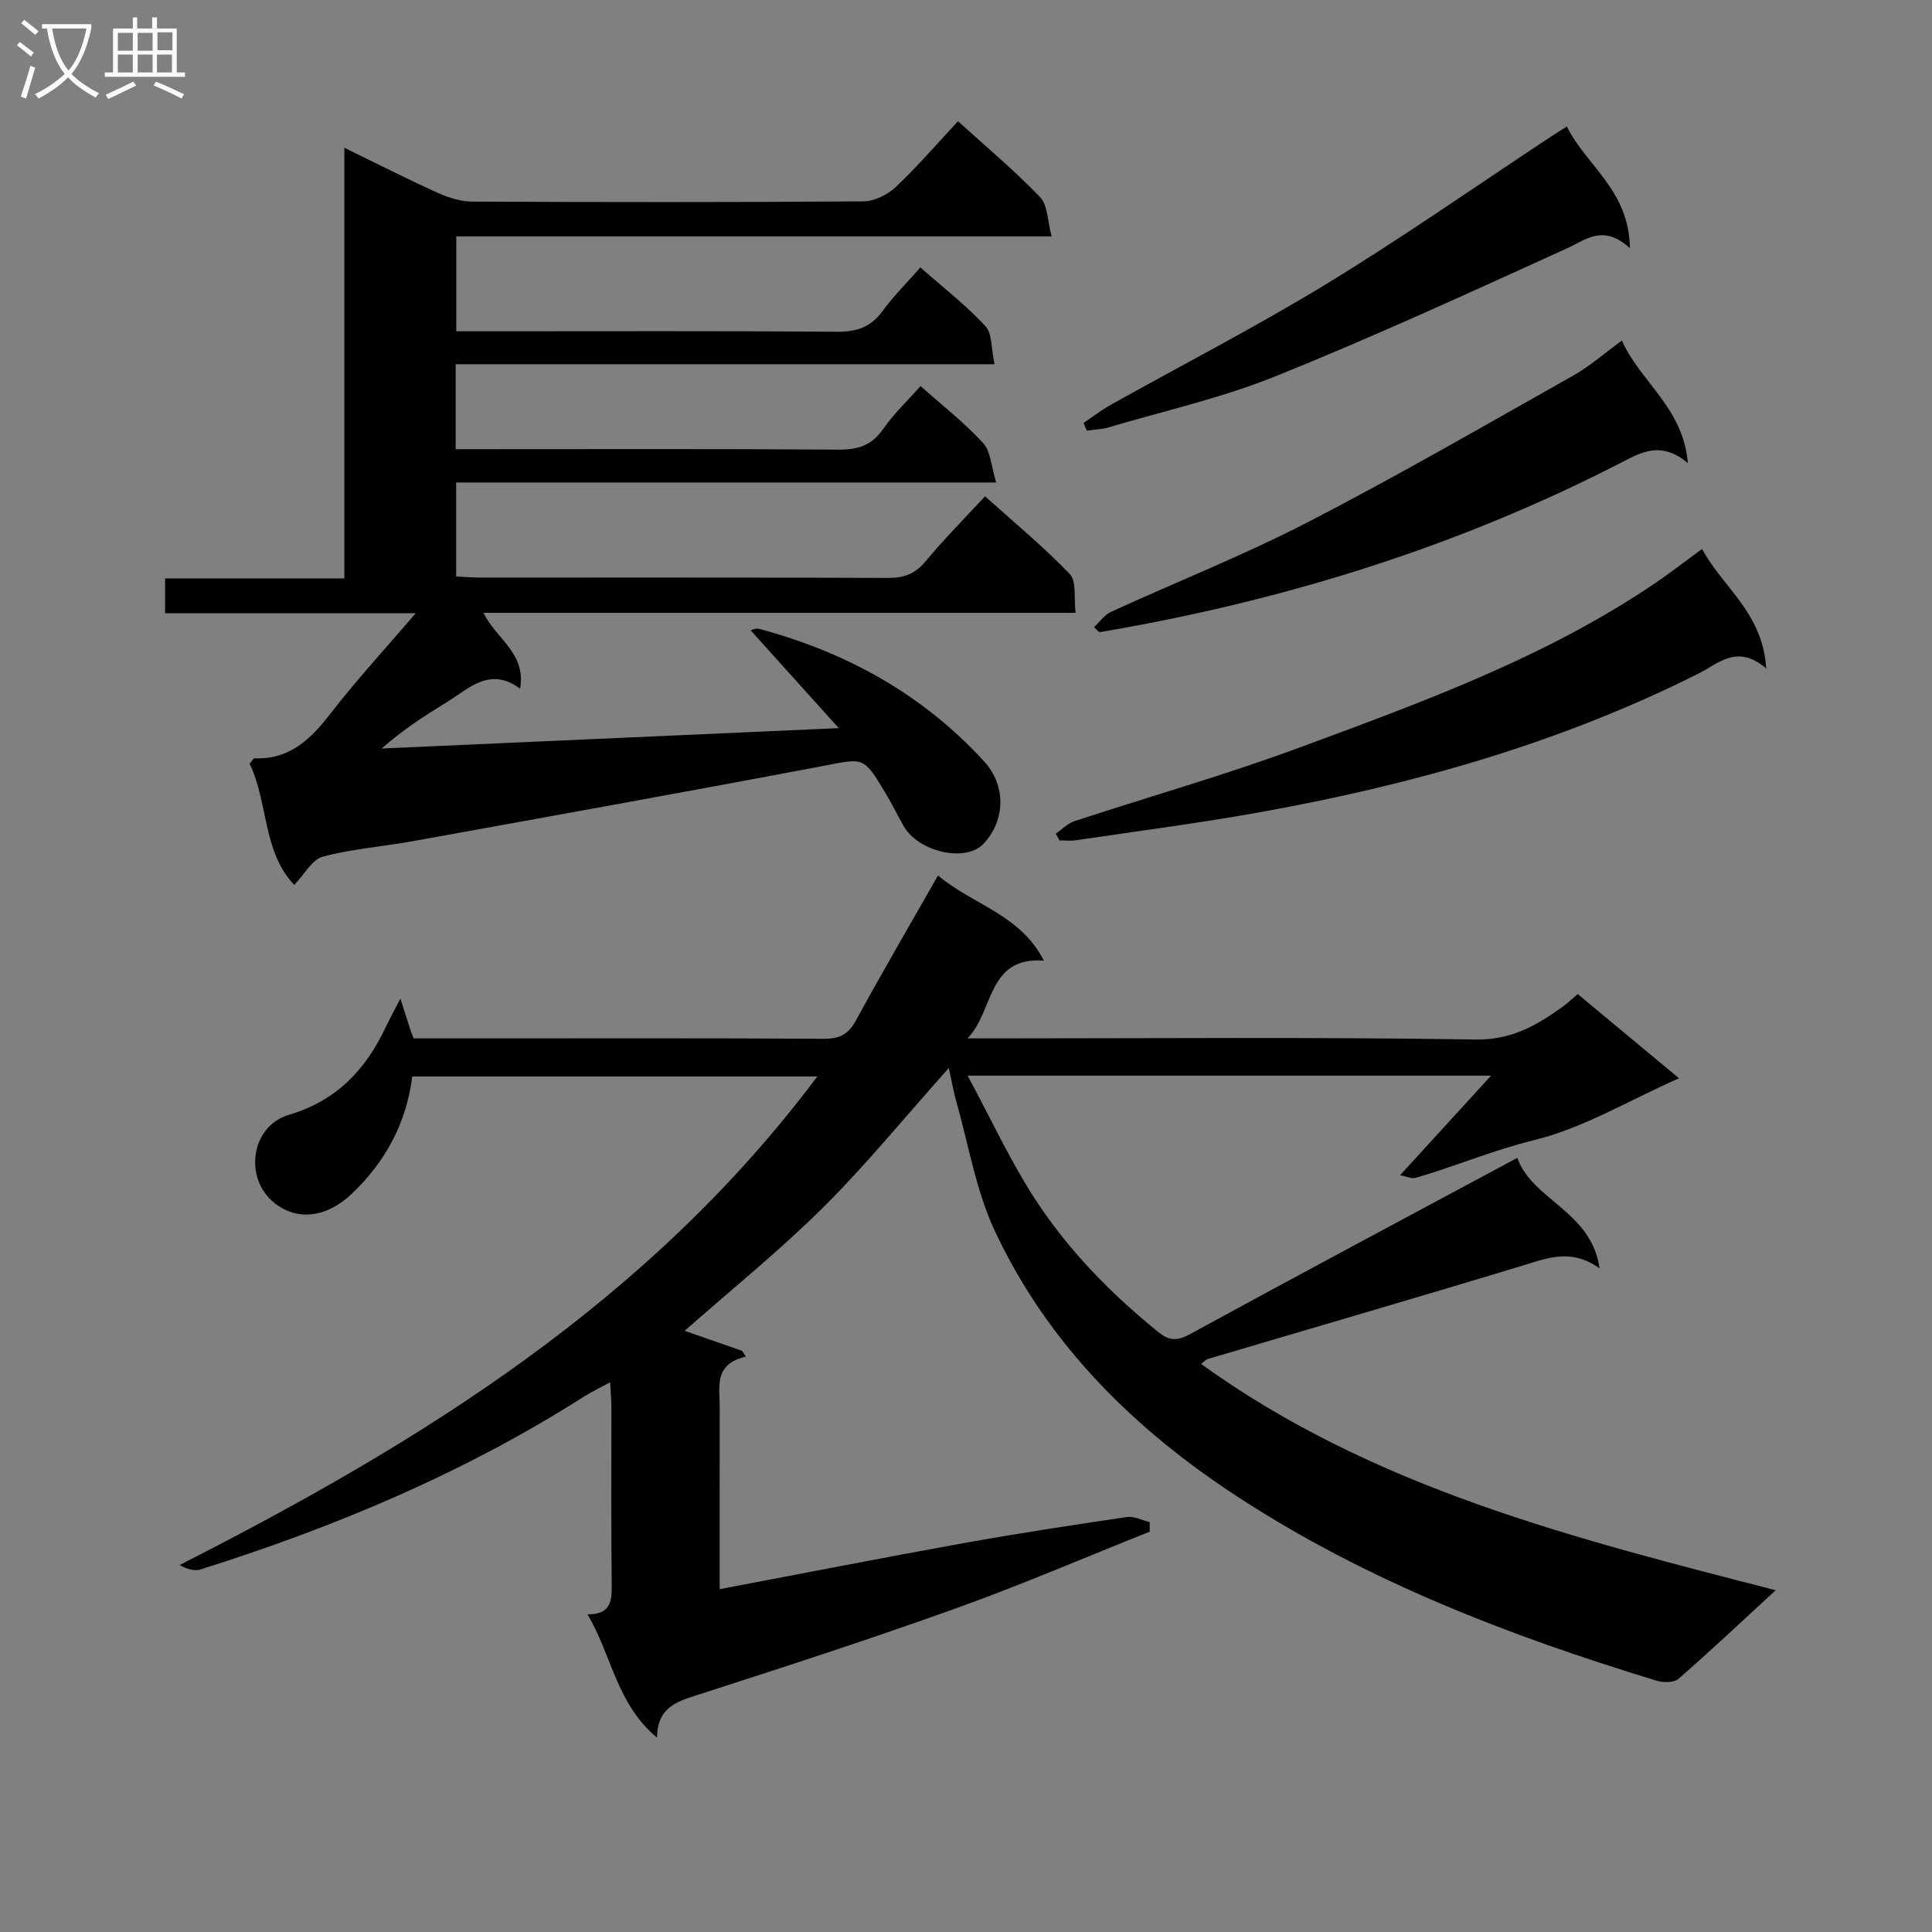 <svg enable-background="new 0 0 400 400" viewBox="0 0 400 400" xmlns="http://www.w3.org/2000/svg"><rect x="0" y="0" width="400" height="400" fill="#808080" stroke="none"/><g fill="#010104"><path d="m238.03 317.12c-13.38 5.33-26.62 11.03-40.16 15.89-17.67 6.34-35.53 12.14-53.4 17.89-4.38 1.41-8.35 2.56-8.44 8.87-8.45-7.05-9.36-17.13-14.41-25.54 4.64.05 5.07-2.5 5.03-5.91-.15-12.33-.05-24.66-.07-36.99 0-1.46-.14-2.92-.26-5.15-2.18 1.19-3.91 2.01-5.51 3.03-24.71 15.73-51.45 26.94-79.28 35.73-1.29.41-2.87-.11-4.34-.92 50.23-25.55 97.19-54.63 132.03-101.15-28.34 0-55.84 0-83.87 0-1.16 9.46-5.48 17.63-12.56 24.33-5.2 4.92-11.26 5.64-16.01 1.83-6.36-5.1-4.84-15.9 3.04-18.22 9.79-2.89 15.84-9.27 20.01-18.08.96-2.02 2.04-3.99 3.07-5.98.7 2.2 1.4 4.4 2.11 6.6.14.44.34.87.64 1.64h13.9c23.66 0 47.32-.07 70.98.08 3.24.02 5.09-.87 6.68-3.79 5.38-9.89 11.07-19.61 17-30.03 7.05 6.02 17.06 8.05 21.92 17.65-11.82-.94-10.36 10.6-15.83 16.09h5.23c33.33 0 66.66-.3 99.97.23 7.41.12 12.57-2.89 17.94-6.72 1.07-.76 2.03-1.69 3.21-2.69 6.69 5.56 13.3 11.06 20.97 17.43-10.52 4.66-19.86 10.34-29.99 12.81-8.45 2.06-16.28 5.42-24.5 7.8-.89.26-2.01-.31-3.25-.54 6.39-6.99 12.24-13.4 18.83-20.61-36.53 0-71.75 0-108.37 0 4.83 8.97 8.76 17.51 13.82 25.34 6.9 10.67 15.76 19.74 25.67 27.76 2.25 1.82 3.89 1.88 6.53.43 22.32-12.19 44.76-24.15 67.78-36.51 3.16 8.84 15.33 10.97 17.04 22.89-5.78-4.15-10.63-2.21-15.77-.64-21.73 6.61-43.54 12.93-65.32 19.39-.43.13-.78.55-1.42 1.03 35.52 25.63 76.9 36.03 118.97 46.85-7.13 6.56-13.51 12.58-20.13 18.34-.94.82-3.14.81-4.52.39-30.29-9.22-59.73-20.52-86.42-37.86-21.56-14-39.56-31.69-50.59-55.23-3.95-8.43-5.47-18-8.05-27.06-.49-1.72-.79-3.5-1.49-6.7-9.17 10.26-17.16 20.08-26.09 28.94-9.05 8.98-19.03 17.02-28.6 25.47 3.98 1.39 7.94 2.77 11.9 4.15.26.4.52.79.78 1.19-6.69 1.53-5.42 6.28-5.42 10.48-.02 10.83-.01 21.66-.01 32.49v5.18c17.22-3.26 33.81-6.52 50.45-9.52 11.26-2.03 22.57-3.75 33.89-5.42 1.48-.22 3.13.68 4.7 1.06 0 .67-.01 1.33-.01 1.98z"/><path d="m190.56 55.37c4.67 4.12 9.42 7.8 13.45 12.14 1.45 1.57 1.2 4.72 1.89 7.9-37.82 0-74.56 0-111.56 0v17.59h5.3c24.66 0 49.33-.09 73.99.09 4.04.03 6.89-.89 9.25-4.31 2.16-3.12 4.99-5.78 7.71-8.85 4.4 3.92 9.02 7.52 12.93 11.77 1.62 1.76 1.71 4.92 2.73 8.19-37.91 0-74.66 0-111.8 0v19.46c1.74.08 3.37.23 5 .23 28.16.01 56.32-.04 84.49.07 3.29.01 5.59-.89 7.72-3.47 3.71-4.47 7.83-8.61 12.28-13.43 5.97 5.37 12.09 10.42 17.55 16.1 1.44 1.5.81 4.97 1.2 8.03-41.08 0-81.5 0-122.58 0 2.58 5.42 8.88 8.31 7.57 15.7-6.27-4.64-10.55-.04-15.2 2.81-4.61 2.83-9.15 5.77-13.46 9.58 31.26-1.39 62.53-2.79 94.64-4.22-6.36-7.05-12.28-13.62-18.19-20.18-.34.08.8-.61 1.7-.37 18.06 4.83 33.87 13.55 46.59 27.45 4.55 4.97 4.43 12.15-.11 17.03-3.68 3.95-13.52 1.75-16.59-3.71-1.3-2.32-2.49-4.7-3.85-6.98-4.47-7.43-4.42-7-12.63-5.44-28.34 5.38-56.73 10.47-85.11 15.61-6.21 1.12-12.57 1.59-18.64 3.2-2.22.59-3.78 3.65-5.91 5.86-6.6-6.98-5.37-17.13-9.24-25.09.58-.68.79-1.14.99-1.13 7.27.3 11.64-3.94 15.77-9.28 5.34-6.9 11.28-13.34 17.62-20.75-17.88 0-34.77 0-51.88 0 0-2.57 0-4.65 0-7.22h37.11c0-29.7 0-58.92 0-89.16 7.07 3.44 13.18 6.56 19.43 9.38 2.19.99 4.71 1.76 7.08 1.77 27 .12 53.99.15 80.99-.05 2.27-.02 4.99-1.39 6.69-2.99 4.46-4.2 8.46-8.88 12.86-13.6 5.85 5.31 11.72 10.21 16.99 15.7 1.61 1.68 1.53 4.97 2.4 8.15-41.67 0-82.27 0-123.26 0v19.64h5.98c24.33 0 48.66-.09 72.99.09 4.07.03 6.92-1.04 9.33-4.33 2.22-3.06 4.95-5.76 7.79-8.98z"/><path d="m352.4 113.65c4.25 7.99 12.56 13.14 13.27 24.74-5.99-5.11-9.8-1.06-13.83.97-28.56 14.38-58.95 22.99-90.24 28.67-12.88 2.34-25.89 4.01-38.85 5.94-1.11.17-2.27.02-3.4.02-.25-.47-.5-.93-.76-1.4 1.28-.88 2.45-2.12 3.87-2.58 15.44-5.08 31.12-9.52 46.35-15.15 25.51-9.43 51.15-18.71 73.91-34.15 3.02-2.06 5.91-4.3 9.68-7.06z"/><path d="m335.8 70.5c3.76 8.56 12.69 13.85 13.66 25.39-5.72-4.81-9.9-2.11-14.4.19-33.95 17.39-69.96 28.47-107.48 34.82-.36-.35-.72-.71-1.07-1.06 1.17-1.08 2.16-2.54 3.53-3.17 13.59-6.23 27.53-11.74 40.79-18.59 18.56-9.58 36.66-20.06 54.87-30.31 3.43-1.93 6.44-4.6 10.1-7.27z"/><path d="m337.45 51.37c-5.57-5.02-9.04-1.76-13.13.1-19.93 9.06-39.84 18.21-60.14 26.4-11.16 4.5-23.06 7.18-34.65 10.61-1.44.43-3 .46-4.5.68-.24-.53-.47-1.05-.71-1.58 1.88-1.26 3.67-2.66 5.64-3.76 14.94-8.36 30.19-16.2 44.79-25.11 15.72-9.59 30.83-20.18 46.2-30.32.95-.63 1.92-1.22 3.44-2.2 4.05 8.16 12.92 13.18 13.06 25.18z"/></g><path d="m6.4 11.7c-1-.8-1.9-1.6-2.9-2.3l.6-.7c.9.7 1.9 1.4 2.9 2.2zm-2.1 8.3c.7-2.1 1.4-4.2 2-6.4.2.1.6.3 1 .4-.7 2.3-1.3 4.4-1.9 6.4zm3-12.8c-1.1-.9-2.1-1.7-2.9-2.4l.6-.7c1 .8 2 1.5 3 2.4zm1.4-1.3v-.9h10.2v.9c-.9 4.2-2.3 7.3-4.1 9.4 1.3 1.4 3.2 2.7 5.7 4-.2.2-.4.5-.7.9-2.5-1.4-4.4-2.7-5.7-4.2-1.4 1.5-3.5 3-6.1 4.4 0 0 0 0-.1-.1-.3-.4-.5-.7-.7-.8 2.7-1.3 4.7-2.8 6.2-4.2-1.8-2.2-3-5.3-3.7-9.4zm9.2 0h-7.1c.6 3.8 1.7 6.7 3.4 8.7 1.7-2 2.9-4.8 3.7-8.7z" fill="#fbfafa"/><path d="m31.6 3.6h.9v2.3h4.1v9.1h1.7v.9h-16.6v-.9h1.7v-9.1h4.1v-2.3h.9v2.3h3.1v-2.3zm-4 13.3.6.8c-1.9.9-3.8 1.9-5.8 2.8-.2-.3-.3-.6-.5-.9 2-.9 3.9-1.8 5.7-2.7zm-3.2-10.1v3.7h3.1v-3.7zm0 4.5v3.7h3.1v-3.7zm4.1-4.5v3.7h3.1v-3.7zm0 4.5v3.7h3.1v-3.7zm9.1 9.1c-2.1-1.1-4.1-2-5.8-2.7l.5-.8c2.2.9 4.1 1.8 5.8 2.6zm-1.9-13.7h-3.1v3.7h3.1v-3.6zm-3.2 4.6v3.7h3.1v-3.7z" fill="#fbfafa"/></svg>